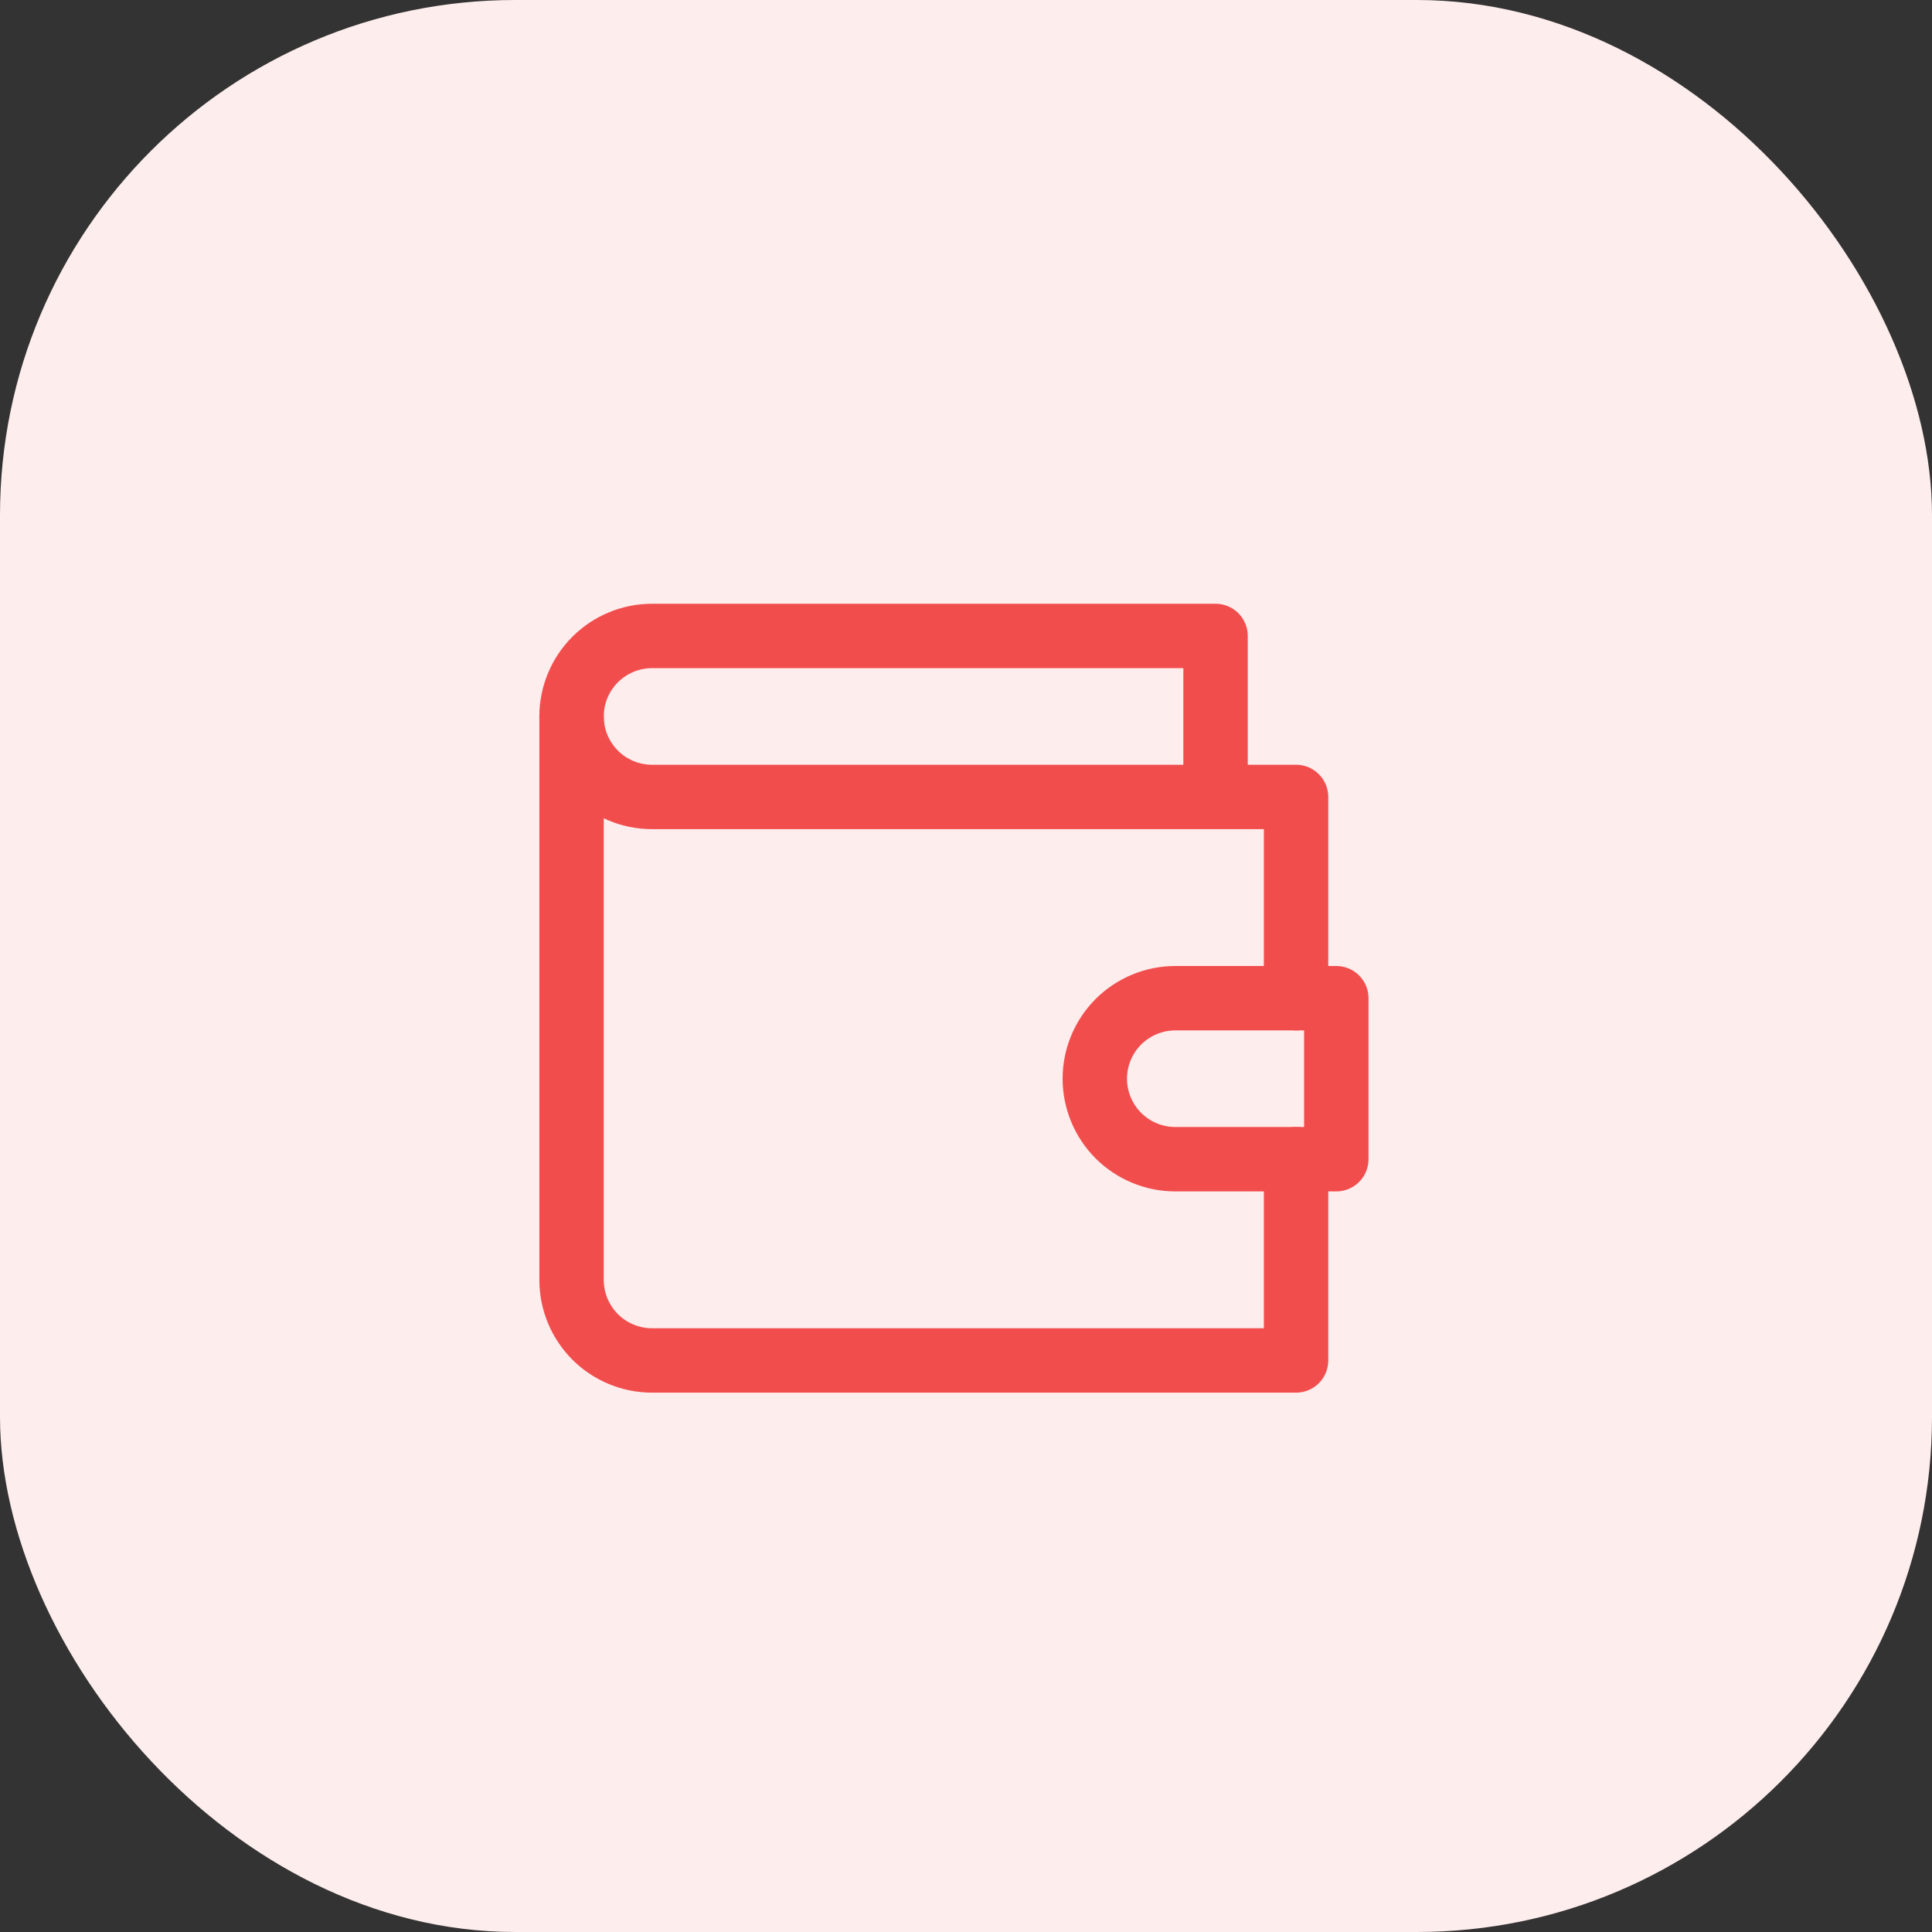 <svg width="30" height="30" viewBox="0 0 30 30" fill="none" xmlns="http://www.w3.org/2000/svg">
    <rect x="0" y="0" width="30" height="30" fill="#333333" stroke="none"/>
    <rect width="30" height="30" rx="8" fill="#FEEDED"/>
    <path d="M20.125 15.5V12.375H10.125C9.793 12.375 9.476 12.243 9.241 12.009C9.007 11.774 8.875 11.457 8.875 11.125C8.875 10.793 9.007 10.476 9.241 10.241C9.476 10.007 9.793 9.875 10.125 9.875H18.875V12.375" stroke="#F24D4D" stroke-linecap="round" stroke-linejoin="round"/>
    <path d="M8.875 11.125V19.875C8.875 20.206 9.007 20.524 9.241 20.759C9.476 20.993 9.793 21.125 10.125 21.125H20.125V18" stroke="#F24D4D" stroke-linecap="round" stroke-linejoin="round"/>
    <path d="M18.25 15.5C17.919 15.5 17.601 15.632 17.366 15.866C17.132 16.101 17 16.419 17 16.75C17 17.081 17.132 17.399 17.366 17.634C17.601 17.868 17.919 18 18.25 18H20.75V15.5H18.25Z" stroke="#F24D4D" stroke-linecap="round" stroke-linejoin="round"/>
</svg>
